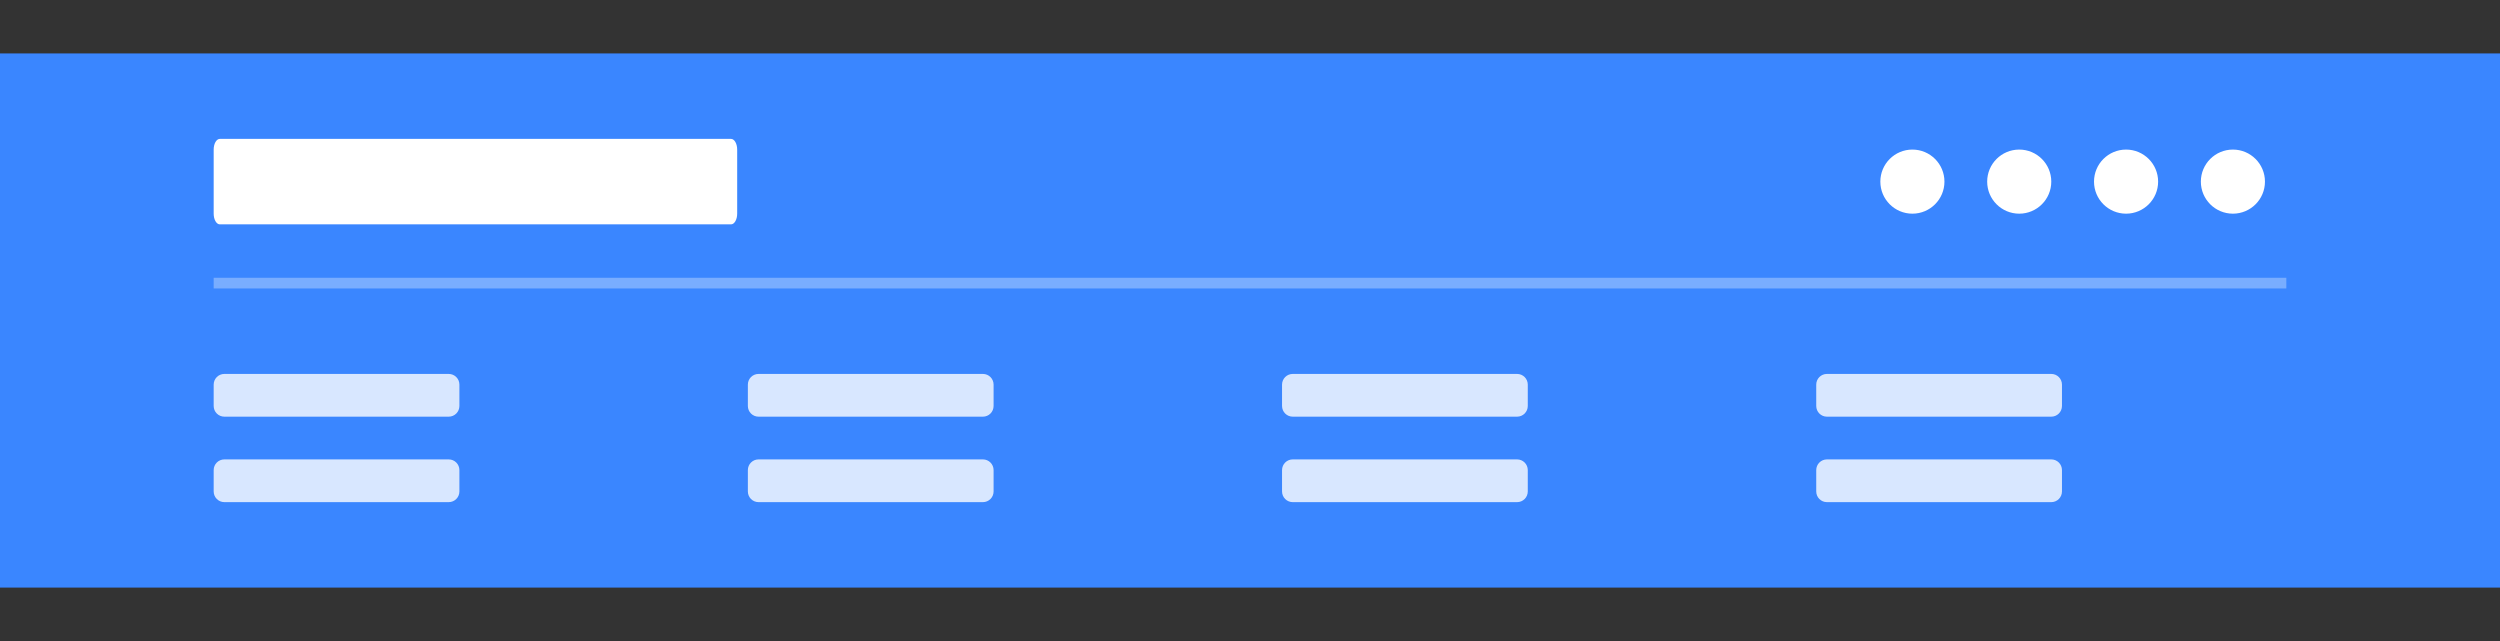 <svg width="234" height="60" viewBox="0 0 234 60" fill="none" xmlns="http://www.w3.org/2000/svg">
<rect x="0" y="0" width="234" height="60" fill="#333333" stroke="none"/>
<path d="M234 5H0V55H234V5Z" fill="black" fill-opacity="0.14"/>
<path d="M234 5H0V55H234V5Z" fill="#3A86FF"/>
<g opacity="0.804">
<path d="M42 35H21C20.448 35 20 35.448 20 36V38C20 38.552 20.448 39 21 39H42C42.552 39 43 38.552 43 38V36C43 35.448 42.552 35 42 35Z" fill="white"/>
<path d="M42 43H21C20.448 43 20 43.448 20 44V46C20 46.552 20.448 47 21 47H42C42.552 47 43 46.552 43 46V44C43 43.448 42.552 43 42 43Z" fill="white"/>
<path d="M92 35H71C70.448 35 70 35.448 70 36V38C70 38.552 70.448 39 71 39H92C92.552 39 93 38.552 93 38V36C93 35.448 92.552 35 92 35Z" fill="white"/>
<path d="M92 43H71C70.448 43 70 43.448 70 44V46C70 46.552 70.448 47 71 47H92C92.552 47 93 46.552 93 46V44C93 43.448 92.552 43 92 43Z" fill="white"/>
<path d="M142 35H121C120.448 35 120 35.448 120 36V38C120 38.552 120.448 39 121 39H142C142.552 39 143 38.552 143 38V36C143 35.448 142.552 35 142 35Z" fill="white"/>
<path d="M142 43H121C120.448 43 120 43.448 120 44V46C120 46.552 120.448 47 121 47H142C142.552 47 143 46.552 143 46V44C143 43.448 142.552 43 142 43Z" fill="white"/>
<path d="M192 35H171C170.448 35 170 35.448 170 36V38C170 38.552 170.448 39 171 39H192C192.552 39 193 38.552 193 38V36C193 35.448 192.552 35 192 35Z" fill="white"/>
<path d="M192 43H171C170.448 43 170 43.448 170 44V46C170 46.552 170.448 47 171 47H192C192.552 47 193 46.552 193 46V44C193 43.448 192.552 43 192 43Z" fill="white"/>
</g>
<path opacity="0.324" d="M214 26H20V27H214V26Z" fill="white"/>
<path d="M182 17C182 15.343 180.657 14 179 14C177.343 14 176 15.343 176 17C176 18.657 177.343 20 179 20C180.657 20 182 18.657 182 17Z" fill="white"/>
<path d="M192 17C192 15.343 190.657 14 189 14C187.343 14 186 15.343 186 17C186 18.657 187.343 20 189 20C190.657 20 192 18.657 192 17Z" fill="white"/>
<path d="M202 17C202 15.343 200.657 14 199 14C197.343 14 196 15.343 196 17C196 18.657 197.343 20 199 20C200.657 20 202 18.657 202 17Z" fill="white"/>
<path d="M212 17C212 15.343 210.657 14 209 14C207.343 14 206 15.343 206 17C206 18.657 207.343 20 209 20C210.657 20 212 18.657 212 17Z" fill="white"/>
<path d="M68.424 13H20.576C20.258 13 20 13.448 20 14V20C20 20.552 20.258 21 20.576 21H68.424C68.742 21 69 20.552 69 20V14C69 13.448 68.742 13 68.424 13Z" fill="white"/>
</svg>
